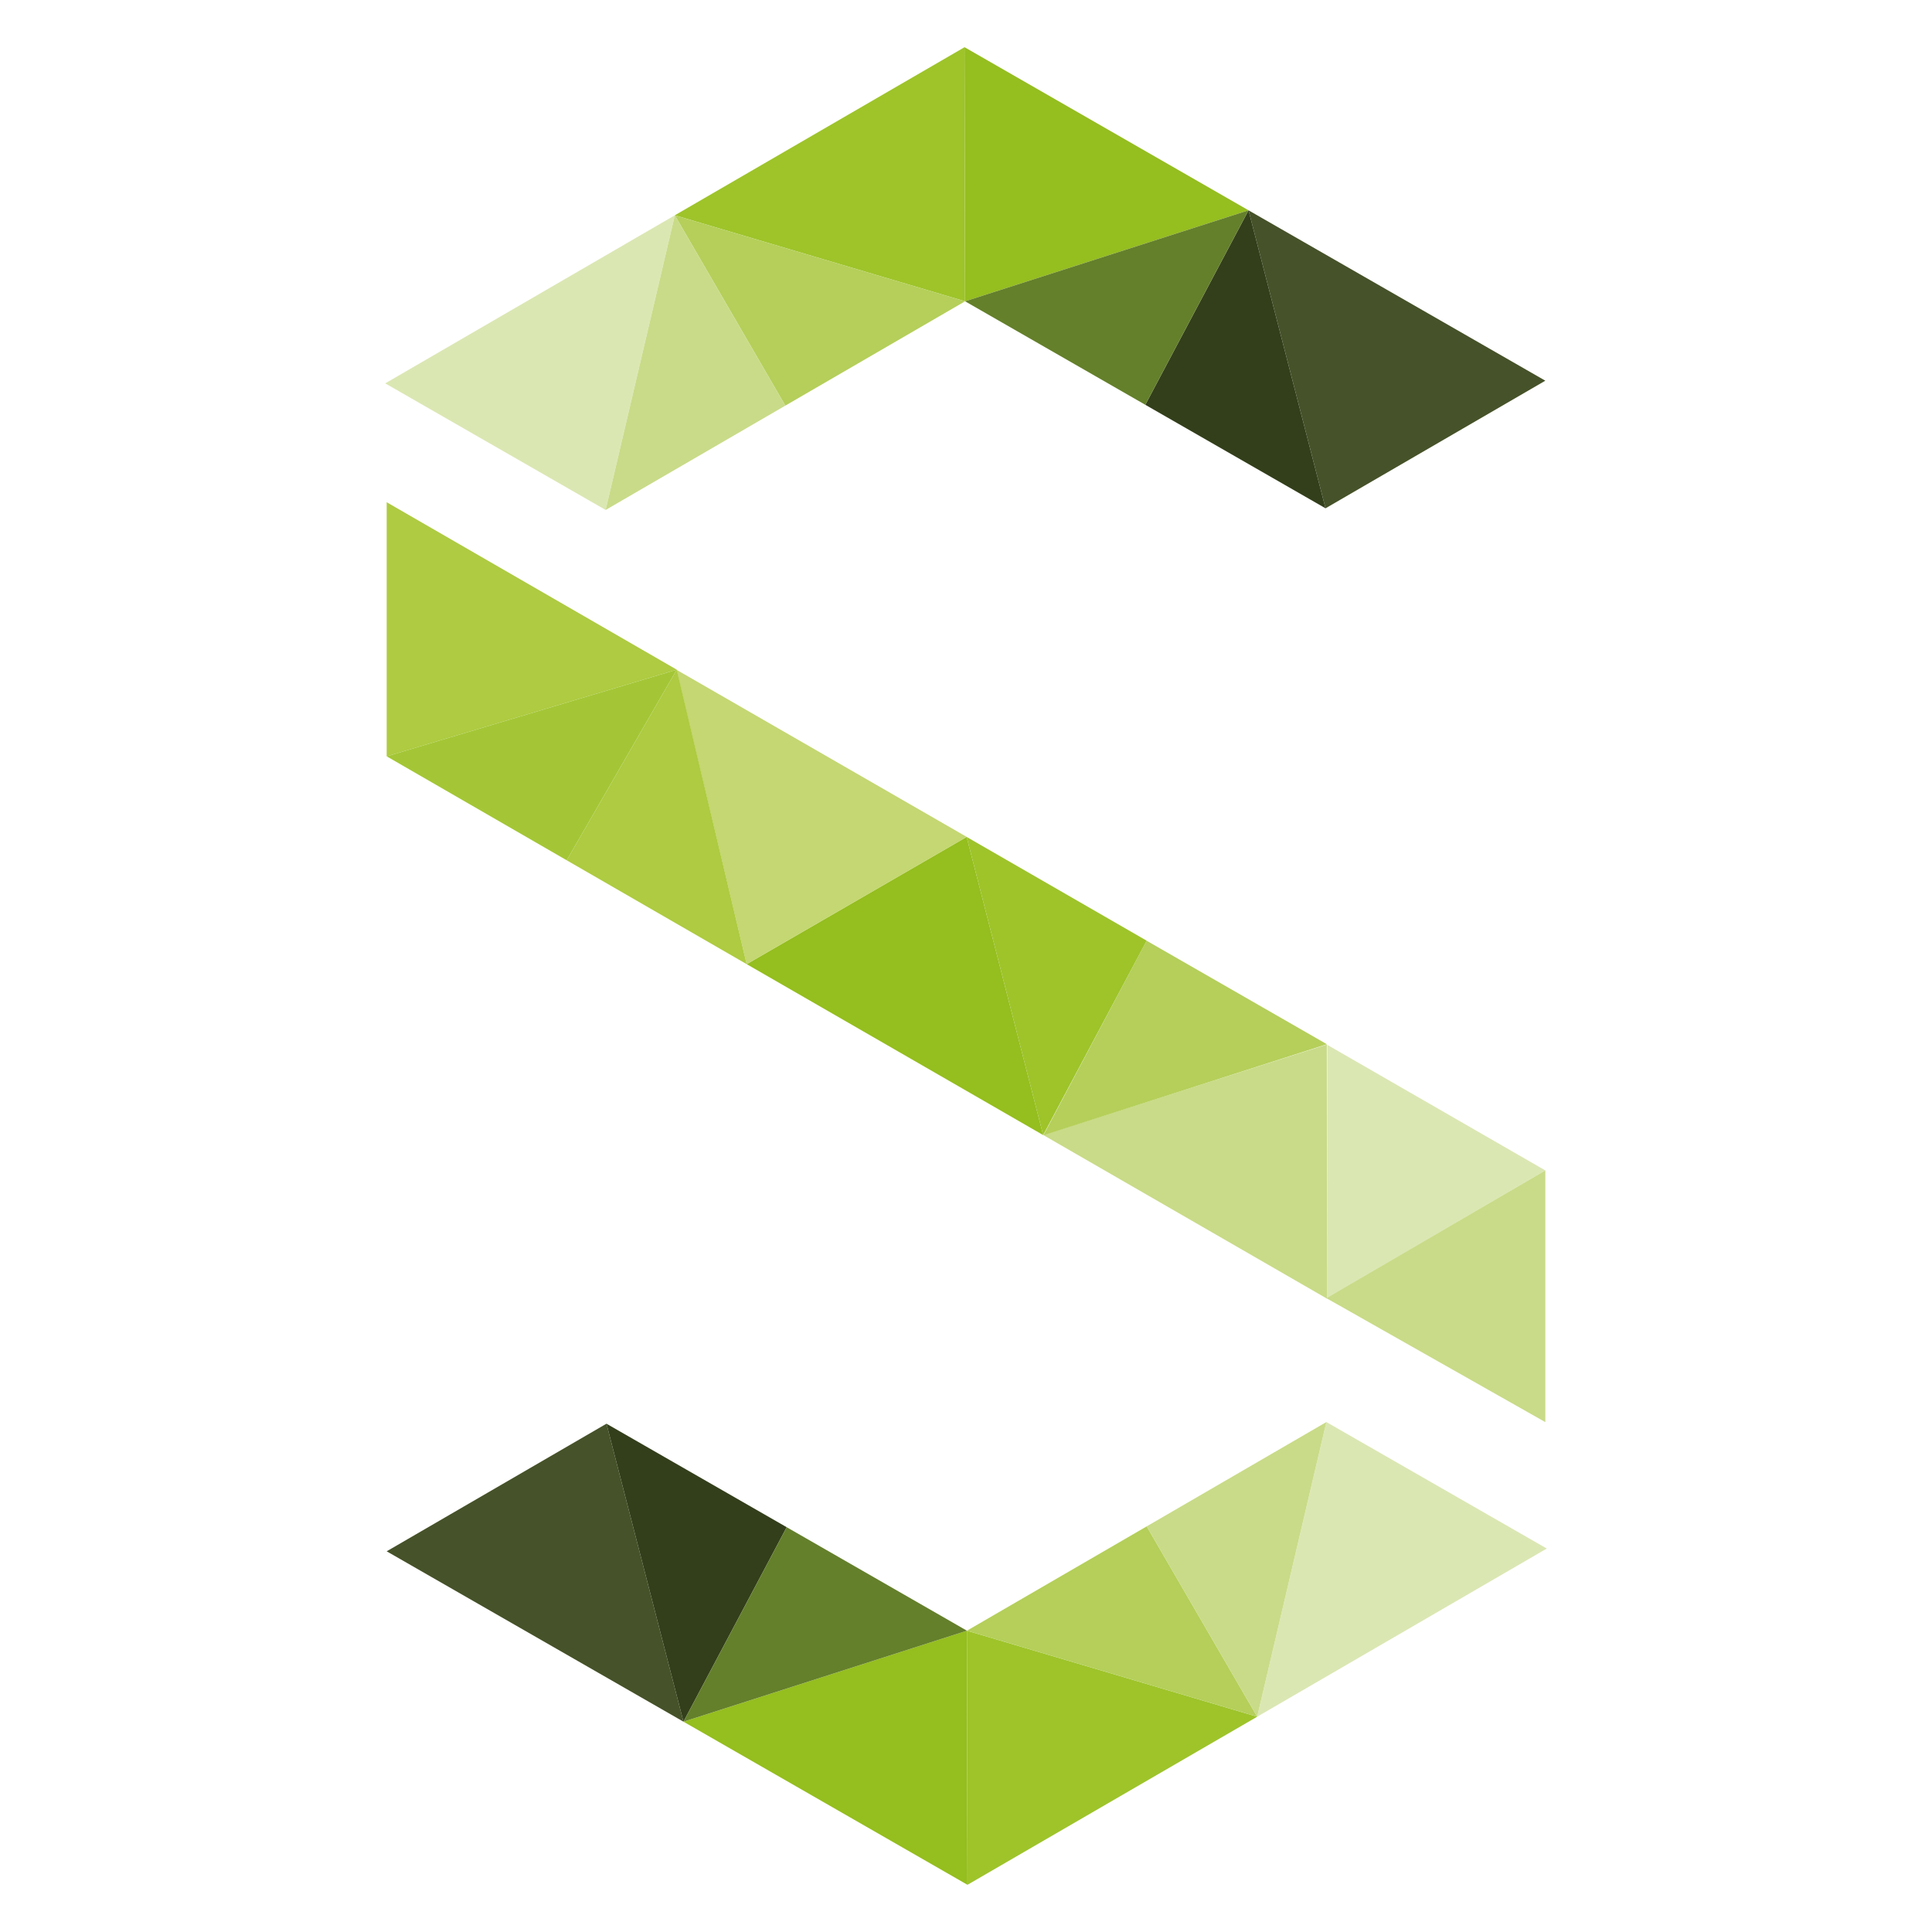 <svg xmlns="http://www.w3.org/2000/svg" viewBox="0 0 210 210"><defs><style>.cls-1{fill:none;}.cls-2{fill:none;}.cls-3{fill:#465229;}.cls-4{fill:#95be1f;}.cls-5{fill:#9ec42a;}.cls-6{fill:#dbe7b3;}.cls-7{fill:#b5cf5a;}.cls-8{fill:#c9db88;}.cls-9{fill:#333f1b;}.cls-10{fill:#64802b;}.cls-11{fill:#aecb41;}.cls-12{fill:#c4d772;}.cls-13{fill:#a4c636;}</style></defs><title>Zasób 33</title><g id="Warstwa_2" data-name="Warstwa 2"><g id="Layer_1" data-name="Layer 1"><rect class="cls-1" width="210" height="210"/><polygon class="cls-2" points="106.21 181.51 106.21 181.51 106.21 181.51 106.21 181.51"/><polygon class="cls-3" points="42.03 168.62 65.92 154.75 74.29 187.14 42.03 168.62"/><polygon class="cls-4" points="74.29 187.14 105.1 177.25 105.16 204.87 74.29 187.14"/><polygon class="cls-5" points="105.1 177.25 136.65 186.6 105.16 204.87 105.1 177.25"/><polygon class="cls-6" points="168.13 168.32 136.65 186.6 144.17 154.57 168.13 168.32"/><polygon class="cls-7" points="105.1 177.25 124.64 165.91 136.65 186.6 105.1 177.25"/><polygon class="cls-8" points="136.65 186.6 124.64 165.91 144.17 154.57 136.65 186.6"/><polygon class="cls-9" points="74.29 187.14 65.92 154.75 85.51 166 74.29 187.14 74.29 187.14"/><polygon class="cls-10" points="74.29 187.14 85.51 166 105.1 177.25 74.29 187.14"/><polygon class="cls-3" points="167.97 41.38 144.08 55.25 135.71 22.86 167.97 41.38"/><polygon class="cls-4" points="135.71 22.86 104.9 32.75 104.84 5.13 135.71 22.86"/><polygon class="cls-5" points="104.9 32.75 73.35 23.4 104.84 5.13 104.9 32.75"/><polygon class="cls-6" points="41.87 41.67 73.35 23.4 65.83 55.43 41.87 41.67"/><polygon class="cls-7" points="104.9 32.75 85.36 44.09 73.35 23.4 104.9 32.75"/><polygon class="cls-8" points="73.35 23.4 85.36 44.09 65.83 55.43 73.35 23.4"/><polygon class="cls-9" points="135.71 22.86 144.08 55.25 124.49 44 135.71 22.86 135.71 22.86"/><polygon class="cls-10" points="135.71 22.86 124.49 44 104.9 32.75 135.71 22.86"/><polygon class="cls-4" points="81.16 104.8 105.07 90.97 113.39 123.38 81.16 104.8"/><polygon class="cls-8" points="113.39 123.37 144.22 113.53 144.24 141.16 113.39 123.37"/><polygon class="cls-11" points="42.03 82.21 73.56 72.79 42.03 54.59 42.03 82.21"/><polygon class="cls-12" points="105.08 90.97 73.53 72.8 81.16 104.8 105.08 90.97"/><polygon class="cls-13" points="42.03 82.21 61.6 93.51 73.56 72.79 42.03 82.21"/><polygon class="cls-11" points="73.56 72.79 61.6 93.51 81.16 104.8 73.56 72.79"/><polygon class="cls-5" points="113.39 123.38 105.07 90.97 124.64 102.25 113.39 123.37 113.39 123.38"/><polygon class="cls-7" points="113.41 123.4 124.63 102.25 144.22 113.5 113.41 123.4"/><polygon class="cls-6" points="144.27 113.57 167.97 127.22 144.24 141.12 144.27 113.57"/><polygon class="cls-8" points="144.18 141.11 167.97 127.22 167.97 154.58 144.18 141.11"/></g></g></svg>